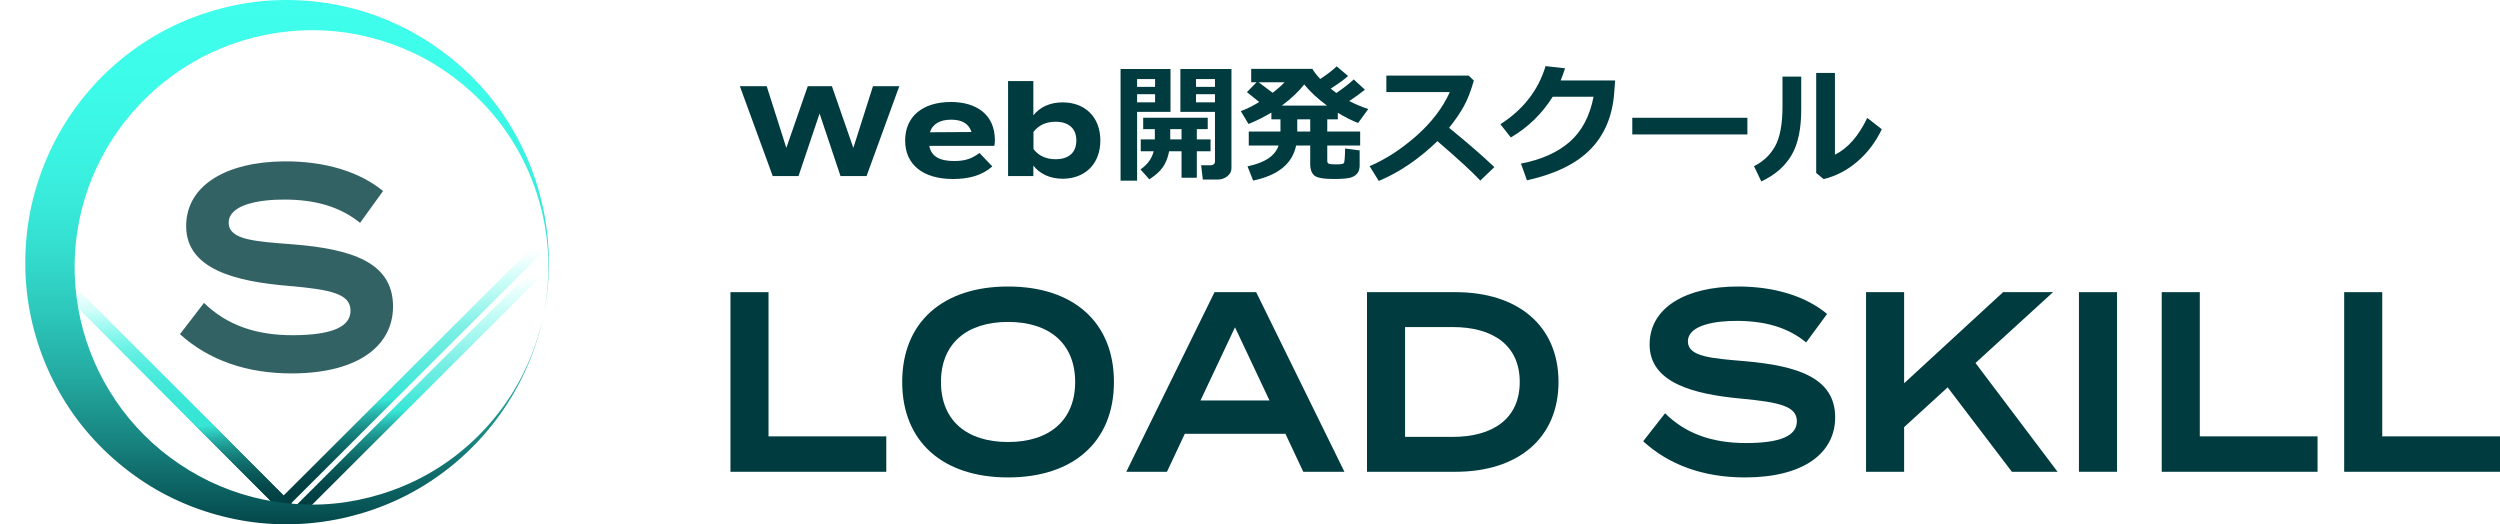 <?xml version="1.0" encoding="UTF-8"?>
<svg id="_レイヤー_1" data-name="レイヤー 1" xmlns="http://www.w3.org/2000/svg" xmlns:xlink="http://www.w3.org/1999/xlink" viewBox="0 0 350.674 73.545">
  <defs>
    <style>
      .cls-1 {
        opacity: .8;
      }

      .cls-2 {
        fill: url(#_名称未設定グラデーション_130);
      }

      .cls-3 {
        fill: #003b3f;
      }

      .cls-4 {
        fill: url(#_名称未設定グラデーション_591);
      }

      .cls-5 {
        fill: url(#_名称未設定グラデーション_595);
      }
    </style>
    <linearGradient id="_名称未設定グラデーション_591" data-name="名称未設定グラデーション 591" x1="35.685" y1="72.059" x2="35.685" y2="34.902" gradientTransform="translate(-1.056 -10.06) rotate(-4.372) scale(1.19 1.177) skewX(-7.361)" gradientUnits="userSpaceOnUse">
      <stop offset="0" stop-color="#003b3f"/>
      <stop offset=".067" stop-color="#003e41"/>
      <stop offset=".119" stop-color="#04474a"/>
      <stop offset=".166" stop-color="#095858"/>
      <stop offset=".209" stop-color="#106f6d"/>
      <stop offset=".251" stop-color="#1a8d87"/>
      <stop offset=".291" stop-color="#26b1a8"/>
      <stop offset=".328" stop-color="#34dccd"/>
      <stop offset=".336" stop-color="#37e6d6"/>
      <stop offset=".55" stop-color="#37e7d7" stop-opacity=".644"/>
      <stop offset=".777" stop-color="#3fffec" stop-opacity="0"/>
    </linearGradient>
    <linearGradient id="_名称未設定グラデーション_595" data-name="名称未設定グラデーション 595" x1="37.084" y1="73.493" x2="37.084" y2="36.337" gradientTransform="translate(-1.056 -10.06) rotate(-4.372) scale(1.19 1.177) skewX(-7.361)" gradientUnits="userSpaceOnUse">
      <stop offset="0" stop-color="#003b3f"/>
      <stop offset=".067" stop-color="#003e41"/>
      <stop offset=".119" stop-color="#04474a"/>
      <stop offset=".166" stop-color="#095858"/>
      <stop offset=".209" stop-color="#106f6d"/>
      <stop offset=".251" stop-color="#1a8d87"/>
      <stop offset=".291" stop-color="#26b1a8"/>
      <stop offset=".328" stop-color="#34dccd"/>
      <stop offset=".336" stop-color="#37e6d6"/>
      <stop offset=".483" stop-color="#37e7d7" stop-opacity=".644"/>
      <stop offset=".736" stop-color="#3fffec" stop-opacity="0"/>
    </linearGradient>
    <linearGradient id="_名称未設定グラデーション_130" data-name="名称未設定グラデーション 130" x1="40.27" y1="75.627" x2="40.27" y2="-1.346" gradientUnits="userSpaceOnUse">
      <stop offset="0" stop-color="#003b3f"/>
      <stop offset=".064" stop-color="#095758"/>
      <stop offset=".177" stop-color="#17837f"/>
      <stop offset=".294" stop-color="#23a9a0"/>
      <stop offset=".415" stop-color="#2dc8bc"/>
      <stop offset=".541" stop-color="#35e0d1"/>
      <stop offset=".675" stop-color="#3af1e0"/>
      <stop offset=".82" stop-color="#3dfbe9"/>
      <stop offset="1" stop-color="#3fffec"/>
    </linearGradient>
  </defs>
  <path class="cls-4" d="M76.546,32.798l1.074,1.076-38.055,37.993L0,32.235l1.29-1.288,38.492,38.556,36.765-36.705Z"/>
  <path class="cls-5" d="M78.115,34.371l1.074,1.076-38.055,37.992L1.569,33.808l1.29-1.288,38.492,38.556,36.765-36.704Z"/>
  <g class="cls-1">
    <path class="cls-3" d="M55.131,42.9c.047,5.519-4.778,9.4-13.973,9.479-6.563.056-11.919-1.898-15.917-5.504l3.374-4.388c3.215,3.132,7.344,4.576,12.646,4.531,5.265-.045,7.925-1.147,7.905-3.468-.02-2.319-2.695-2.936-8.669-3.445-7.421-.617-14.333-2.317-14.384-8.316-.05-5.839,5.707-9.087,13.716-9.156,5.673-.048,10.58,1.43,13.904,4.161l-3.226,4.467c-2.875-2.335-6.406-3.265-10.633-3.269-3.522-.01-7.818.707-7.796,3.267.021,2.399,3.73,2.607,8.888,3.003,8.274.65,14.112,2.479,14.165,8.638Z"/>
  </g>
  <path class="cls-2" d="M76.273,44.042c-1.78,8.993-7.08,17.234-14.661,22.623-7.524,5.447-17.343,7.919-26.877,6.473-4.751-.727-9.425-2.38-13.613-4.936-4.172-2.57-7.889-5.976-10.778-10.027-2.884-4.052-4.945-8.724-5.992-13.638-1.057-4.914-1.064-10.056-.092-14.99,1.011-4.925,3-9.669,5.877-13.792,2.862-4.13,6.572-7.645,10.8-10.267C25.165,2.861,29.917,1.165,34.76.408c4.853-.743,9.806-.452,14.47.716,9.355,2.359,17.453,8.445,22.281,16.382,4.903,7.906,6.599,17.555,4.762,26.537ZM76.273,44.042c.879-4.494.875-9.162-.093-13.624-.956-4.462-2.839-8.705-5.472-12.379-2.636-3.675-6.029-6.748-9.818-9.06-3.807-2.299-8.044-3.768-12.354-4.407-8.647-1.257-17.472,1.025-24.245,5.961-6.821,4.893-11.559,12.292-13.172,20.394-1.649,8.094-.155,16.754,4.242,23.912,4.333,7.18,11.598,12.701,20.062,14.885,4.224,1.077,8.702,1.362,13.102.709,4.39-.669,8.709-2.189,12.56-4.563,3.848-2.37,7.226-5.557,9.833-9.302,2.619-3.741,4.428-8.044,5.356-12.528Z"/>
  <g>
    <path class="cls-3" d="M164.186,15.694h-4.685v9.65h-2.32v-15.662h7.005v6.012ZM162.023,12.188v-1.099h-2.522v1.099h2.522ZM162.023,14.35v-1.134h-2.522v1.134h2.522ZM163.992,21.223c-.158.85-.444,1.579-.857,2.188s-1.053,1.189-1.92,1.74l-1.239-1.389c.99-.686,1.605-1.532,1.846-2.54h-1.811v-1.67h1.978v-1.441h-1.635v-1.6h9.053v1.6h-1.529v1.441h1.925v1.67h-1.925v3.709h-2.145v-3.709h-1.74ZM164.15,19.553h1.582v-1.441h-1.582v1.441ZM172.737,23.578c0,.457-.193.839-.58,1.147s-.85.461-1.389.461h-2.048l-.237-2.004h1.389c.141,0,.268-.048.382-.145s.171-.215.171-.356v-6.987h-4.852v-6.012h7.163v13.896ZM167.763,12.188h2.663v-1.099h-2.663v1.099ZM170.426,13.216h-2.663v1.134h2.663v-1.134Z"/>
    <path class="cls-3" d="M181.808,20.414c-.527,2.543-2.537,4.181-6.029,4.913l-.791-1.995c2.432-.504,3.885-1.477,4.359-2.918h-4.184v-1.96h4.447v-1.714h-1.274v-.949c-1.02.615-2.089,1.148-3.208,1.6l-1.081-1.802c.879-.328,1.74-.756,2.584-1.283l-1.723-1.38,1.354-1.389h-.756v-1.872h8.587c.223.398.589.87,1.099,1.415,1.061-.703,1.828-1.295,2.303-1.775l1.6,1.354c-.486.451-1.298,1.043-2.435,1.775.311.246.574.451.791.615,1.025-.703,1.837-1.339,2.435-1.907l1.573,1.441c-.68.539-1.412,1.069-2.197,1.591.803.422,1.69.797,2.663,1.125l-1.424,1.951c-.867-.328-1.816-.806-2.848-1.433v.923h-1.477v1.714h4.614v1.96h-4.614v2.162c0,.193.072.322.215.387s.464.097.962.097c.65,0,1.03-.054,1.138-.163s.171-.798.189-2.07l2.039.272v2.136c0,.451-.114.819-.343,1.103s-.567.483-1.015.598-1.22.171-2.316.171c-1.459,0-2.367-.174-2.725-.523s-.536-.851-.536-1.507v-2.663h-1.978ZM176.543,11.537l1.969,1.477c.627-.475,1.187-.967,1.679-1.477h-3.647ZM179.804,14.816h6.346c-1.301-.949-2.37-1.939-3.208-2.971-.744.961-1.79,1.951-3.138,2.971ZM181.966,16.74v1.714h1.819v-1.714h-1.819Z"/>
    <path class="cls-3" d="M209.616,23.438l-1.978,1.89c-1.037-1.131-3.041-2.974-6.012-5.528-2.602,2.514-5.344,4.374-8.227,5.581l-1.283-2.074c2.238-.955,4.419-2.367,6.543-4.236s3.693-3.92,4.707-6.152l-8.903-.009v-2.303h11.549l.721.694c-.422,1.494-.901,2.717-1.437,3.669s-1.214,1.938-2.035,2.958c2.531,2.057,4.649,3.894,6.354,5.511Z"/>
    <path class="cls-3" d="M226.553,11.282l-.123,1.679c-.24,3.287-1.348,5.943-3.322,7.967s-4.948,3.479-8.921,4.364l-.844-2.347c2.824-.533,5.093-1.541,6.807-3.023s2.841-3.601,3.38-6.354h-5.73c-1.5,2.391-3.46,4.295-5.88,5.713l-1.459-1.854c3.205-2.057,5.317-4.775,6.337-8.156l2.733.308c-.223.668-.428,1.236-.615,1.705h7.638Z"/>
    <path class="cls-3" d="M245.106,18.858h-16.146v-2.338h16.146v2.338Z"/>
    <path class="cls-3" d="M252.656,15.299c.012,2.754-.442,4.912-1.362,6.473s-2.332,2.788-4.236,3.678l-1.028-2.145c1.283-.627,2.271-1.557,2.962-2.791s1.037-3.11,1.037-5.629v-4.14h2.628v4.553ZM263.959,18.129c-.85,1.781-1.985,3.286-3.406,4.513s-3.004,2.055-4.75,2.483l-1.046-.861v-14.036h2.628v11.47c1.799-.885,3.311-2.604,4.535-5.159l2.039,1.591Z"/>
  </g>
  <g>
    <path class="cls-3" d="M126.144,12.089l-4.592,12.604h-3.655l-2.935-8.769-2.953,8.769h-3.619l-4.609-12.604h3.763l2.755,8.66,3.007-8.66h3.385l3.007,8.66,2.755-8.66h3.691Z"/>
    <path class="cls-3" d="M133.86,22.587c1.585,0,2.539-.378,3.529-1.135l1.801,1.891c-1.423,1.261-3.259,1.765-5.528,1.765-4.231,0-6.698-2.053-6.698-5.401,0-3.349,2.431-5.402,6.428-5.402,3.601,0,6.158,1.801,6.158,5.33,0,.396-.018.63-.09.828h-9.111c.288,1.513,1.494,2.125,3.511,2.125ZM130.439,18.553l5.834-.036c-.378-1.17-1.333-1.729-2.845-1.729-1.531,0-2.593.558-2.989,1.765Z"/>
    <path class="cls-3" d="M154.346,19.706c0,3.295-2.161,5.365-5.293,5.365-1.818,0-3.223-.72-4.105-1.836v1.458h-3.547v-13.324h3.547v4.808c.882-1.116,2.287-1.818,4.105-1.818,3.133,0,5.293,2.053,5.293,5.348ZM150.979,19.706c0-1.657-1.044-2.629-2.917-2.629-1.207,0-2.305.396-3.097,1.422v2.413c.792,1.026,1.89,1.422,3.097,1.422,1.873,0,2.917-.954,2.917-2.628Z"/>
  </g>
  <g>
    <path class="cls-3" d="M124.319,61.209v4.968h-21.858v-25.197h5.339v20.229h16.519Z"/>
    <path class="cls-3" d="M126.551,53.578c0-8.423,5.74-13.391,14.85-13.391s14.85,4.968,14.85,13.391-5.74,13.391-14.85,13.391-14.85-4.968-14.85-13.391ZM150.812,53.578c0-5.399-3.638-8.423-9.411-8.423-5.773,0-9.411,3.023-9.411,8.423s3.604,8.423,9.411,8.423c5.773,0,9.411-3.023,9.411-8.423Z"/>
    <path class="cls-3" d="M180.307,60.85h-14.116l-2.503,5.327h-5.706l12.38-25.197h5.84l12.381,25.197h-5.773l-2.502-5.327ZM178.071,56.17l-4.839-10.259-4.839,10.259h9.678Z"/>
    <path class="cls-3" d="M218.612,53.578c0,7.847-5.64,12.599-14.45,12.599h-12.414v-25.197h12.414c8.81,0,14.45,4.752,14.45,12.599ZM213.173,53.578c0-5.184-3.804-7.703-9.411-7.703h-6.674v15.406h6.674c5.606,0,9.411-2.52,9.411-7.703Z"/>
    <path class="cls-3" d="M257.417,58.546c0,4.967-4.372,8.423-12.647,8.423-5.907,0-10.712-1.8-14.283-5.076l3.07-3.923c2.87,2.844,6.574,4.176,11.346,4.176,4.739,0,7.142-.973,7.142-3.061,0-2.087-2.402-2.663-7.775-3.167-6.674-.612-12.881-2.196-12.881-7.595,0-5.256,5.206-8.136,12.414-8.136,5.105,0,9.511,1.368,12.48,3.852l-2.937,3.996c-2.569-2.124-5.74-2.988-9.544-3.024-3.171-.035-7.042.576-7.042,2.88,0,2.16,3.338,2.376,7.977,2.771,7.441.648,12.681,2.34,12.681,7.884Z"/>
    <path class="cls-3" d="M282.207,66.177l-9.011-11.843-6.106,5.579v6.264h-5.34v-25.197h5.34v12.778l13.882-12.778h7.008l-10.879,9.935,11.514,15.263h-6.407Z"/>
    <path class="cls-3" d="M291.612,66.177v-25.197h5.34v25.197h-5.34Z"/>
    <path class="cls-3" d="M325.082,61.209v4.968h-21.858v-25.197h5.34v20.229h16.519Z"/>
    <path class="cls-3" d="M350.674,61.209v4.968h-21.858v-25.197h5.34v20.229h16.519Z"/>
  </g>
</svg>